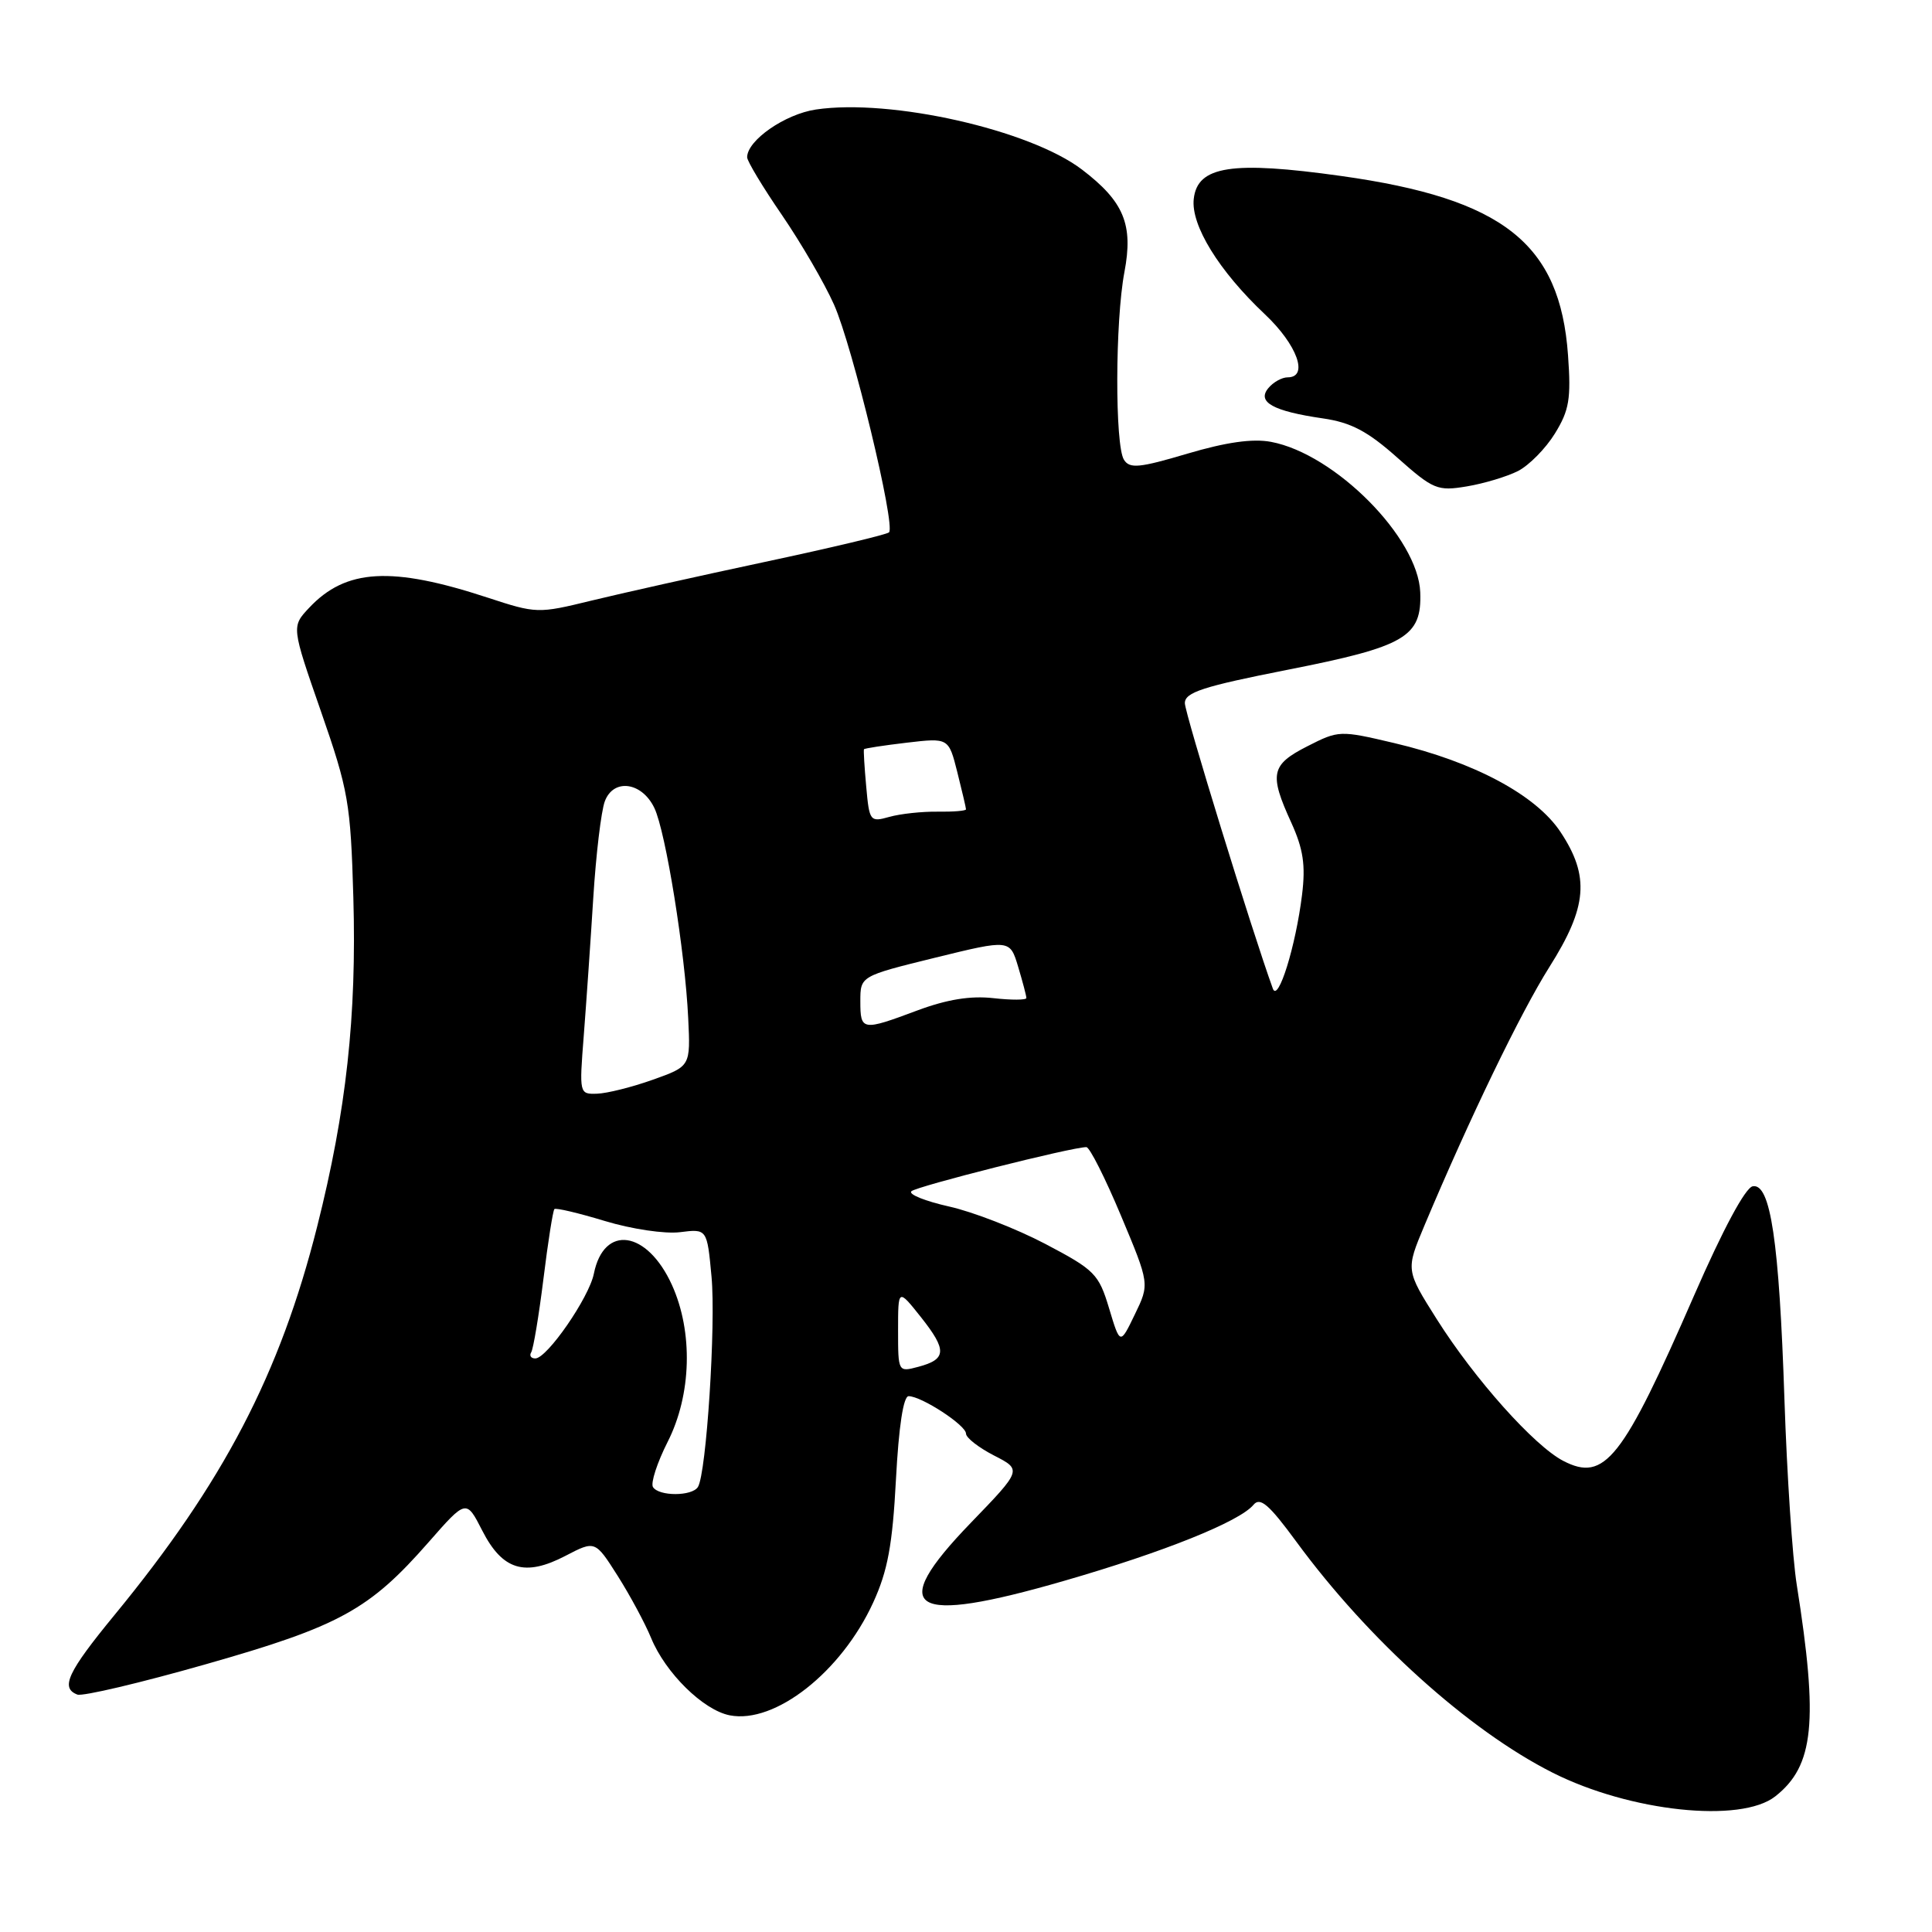 <?xml version="1.0" encoding="UTF-8" standalone="no"?>
<!DOCTYPE svg PUBLIC "-//W3C//DTD SVG 1.1//EN" "http://www.w3.org/Graphics/SVG/1.1/DTD/svg11.dtd" >
<svg xmlns="http://www.w3.org/2000/svg" xmlns:xlink="http://www.w3.org/1999/xlink" version="1.1" viewBox="0 0 256 256">
 <g >
 <path fill="currentColor"
d=" M 235.23 238.03 C 240.37 233.99 240.96 228.18 238.08 210.00 C 237.51 206.43 236.78 195.40 236.45 185.50 C 235.75 164.43 234.60 156.74 232.24 157.19 C 231.26 157.38 228.29 162.92 224.51 171.58 C 214.98 193.44 212.63 196.41 207.15 193.58 C 203.29 191.58 195.41 182.76 190.38 174.80 C 186.27 168.29 186.27 168.29 188.74 162.40 C 194.72 148.19 201.48 134.19 205.31 128.12 C 210.34 120.16 210.67 116.12 206.78 110.25 C 203.54 105.35 195.32 100.95 184.74 98.46 C 177.53 96.76 177.38 96.77 173.22 98.89 C 168.41 101.34 168.15 102.55 171.10 109.00 C 172.69 112.50 173.01 114.63 172.53 118.55 C 171.69 125.39 169.35 132.90 168.66 131.00 C 165.92 123.45 157.00 94.52 157.00 93.17 C 157.00 91.74 159.39 90.96 170.71 88.73 C 186.23 85.67 188.41 84.39 188.19 78.48 C 187.92 71.26 176.89 60.14 168.42 58.55 C 165.98 58.09 162.48 58.59 157.34 60.11 C 150.97 62.00 149.69 62.13 148.93 60.92 C 147.72 59.01 147.76 42.55 148.99 36.06 C 150.19 29.75 148.93 26.71 143.37 22.47 C 136.46 17.20 118.04 13.04 108.12 14.51 C 104.01 15.12 99.00 18.60 99.00 20.84 C 99.00 21.35 101.07 24.79 103.61 28.49 C 106.14 32.19 109.25 37.53 110.51 40.36 C 112.95 45.82 118.70 69.63 117.80 70.54 C 117.50 70.83 110.11 72.59 101.38 74.45 C 92.65 76.31 82.28 78.63 78.34 79.59 C 71.30 81.31 71.08 81.31 64.62 79.19 C 51.89 75.01 45.83 75.35 40.96 80.54 C 38.62 83.03 38.62 83.03 42.53 94.27 C 46.17 104.73 46.46 106.41 46.82 118.92 C 47.27 134.61 45.89 147.21 42.03 162.51 C 37.10 182.07 29.61 196.43 15.17 214.00 C 8.95 221.57 7.97 223.67 10.25 224.54 C 10.94 224.80 18.62 222.99 27.31 220.51 C 44.98 215.48 48.93 213.32 56.79 204.35 C 61.78 198.66 61.78 198.66 63.90 202.81 C 66.58 208.06 69.55 208.96 74.92 206.16 C 78.86 204.11 78.86 204.11 81.84 208.80 C 83.48 211.39 85.47 215.09 86.27 217.03 C 88.17 221.67 93.19 226.61 96.70 227.29 C 102.69 228.46 111.49 221.54 115.70 212.35 C 117.63 208.14 118.26 204.71 118.72 196.01 C 119.09 189.02 119.70 185.00 120.40 185.00 C 122.11 185.01 128.00 188.85 128.00 189.96 C 128.00 190.51 129.67 191.81 131.71 192.86 C 135.42 194.76 135.42 194.76 128.62 201.80 C 117.39 213.43 120.55 215.39 141.00 209.47 C 154.23 205.65 164.24 201.62 166.09 199.40 C 166.97 198.33 168.14 199.33 171.77 204.28 C 181.32 217.30 194.64 229.30 205.75 234.90 C 216.00 240.06 230.66 241.62 235.23 238.03 Z  M 201.15 62.41 C 202.61 61.66 204.81 59.43 206.03 57.45 C 207.93 54.37 208.19 52.85 207.77 47.05 C 206.71 32.26 199.20 26.33 177.72 23.32 C 163.24 21.29 158.67 21.99 158.18 26.34 C 157.77 29.83 161.52 35.91 167.60 41.64 C 171.89 45.68 173.45 50.00 170.62 50.00 C 169.86 50.00 168.71 50.64 168.06 51.43 C 166.52 53.28 168.69 54.48 175.29 55.44 C 179.02 55.98 181.22 57.14 185.15 60.64 C 189.92 64.87 190.47 65.10 194.36 64.45 C 196.64 64.07 199.69 63.15 201.15 62.41 Z  M 86.52 197.04 C 86.20 196.51 87.07 193.82 88.46 191.07 C 91.64 184.81 91.86 176.49 89.03 170.25 C 85.74 163.02 80.01 162.20 78.69 168.77 C 78.06 171.93 72.49 180.00 70.93 180.00 C 70.36 180.00 70.11 179.63 70.39 179.18 C 70.67 178.72 71.40 174.35 72.01 169.45 C 72.61 164.56 73.27 160.40 73.46 160.21 C 73.65 160.02 76.66 160.73 80.15 161.79 C 83.68 162.86 88.10 163.52 90.10 163.27 C 93.69 162.82 93.69 162.82 94.28 169.16 C 94.87 175.52 93.60 195.22 92.48 197.03 C 91.71 198.28 87.30 198.29 86.52 197.04 Z  M 119.00 176.28 C 119.00 170.72 119.00 170.72 122.03 174.53 C 125.50 178.91 125.44 180.11 121.68 181.11 C 119.01 181.82 119.00 181.81 119.00 176.28 Z  M 146.96 173.36 C 145.59 168.80 145.06 168.27 138.50 164.82 C 134.65 162.80 128.91 160.57 125.76 159.87 C 122.60 159.16 120.35 158.26 120.76 157.85 C 121.42 157.20 142.01 152.00 143.95 152.00 C 144.38 152.00 146.44 156.08 148.53 161.07 C 152.33 170.13 152.33 170.13 150.37 174.17 C 148.42 178.22 148.42 178.22 146.96 173.36 Z  M 77.35 137.25 C 77.68 132.99 78.25 124.78 78.61 119.00 C 78.97 113.22 79.66 107.46 80.14 106.18 C 81.29 103.10 85.06 103.61 86.71 107.07 C 88.21 110.21 90.78 126.15 91.19 134.90 C 91.50 141.29 91.50 141.29 86.50 143.07 C 83.75 144.05 80.43 144.88 79.12 144.92 C 76.76 145.00 76.75 144.93 77.35 137.25 Z  M 114.00 132.67 C 114.00 129.34 114.00 129.34 123.91 126.90 C 133.82 124.47 133.82 124.47 134.91 128.10 C 135.51 130.10 136.00 131.96 136.00 132.24 C 136.00 132.52 134.03 132.53 131.62 132.26 C 128.60 131.92 125.48 132.43 121.58 133.88 C 114.23 136.63 114.00 136.60 114.00 132.67 Z  M 114.78 104.24 C 114.54 101.63 114.41 99.40 114.48 99.28 C 114.55 99.16 117.10 98.77 120.15 98.41 C 125.70 97.76 125.70 97.76 126.85 102.32 C 127.48 104.83 128.00 107.05 128.00 107.24 C 128.00 107.44 126.31 107.58 124.25 107.55 C 122.19 107.52 119.31 107.83 117.85 108.24 C 115.29 108.96 115.19 108.83 114.78 104.24 Z "/>
</g>
</svg>